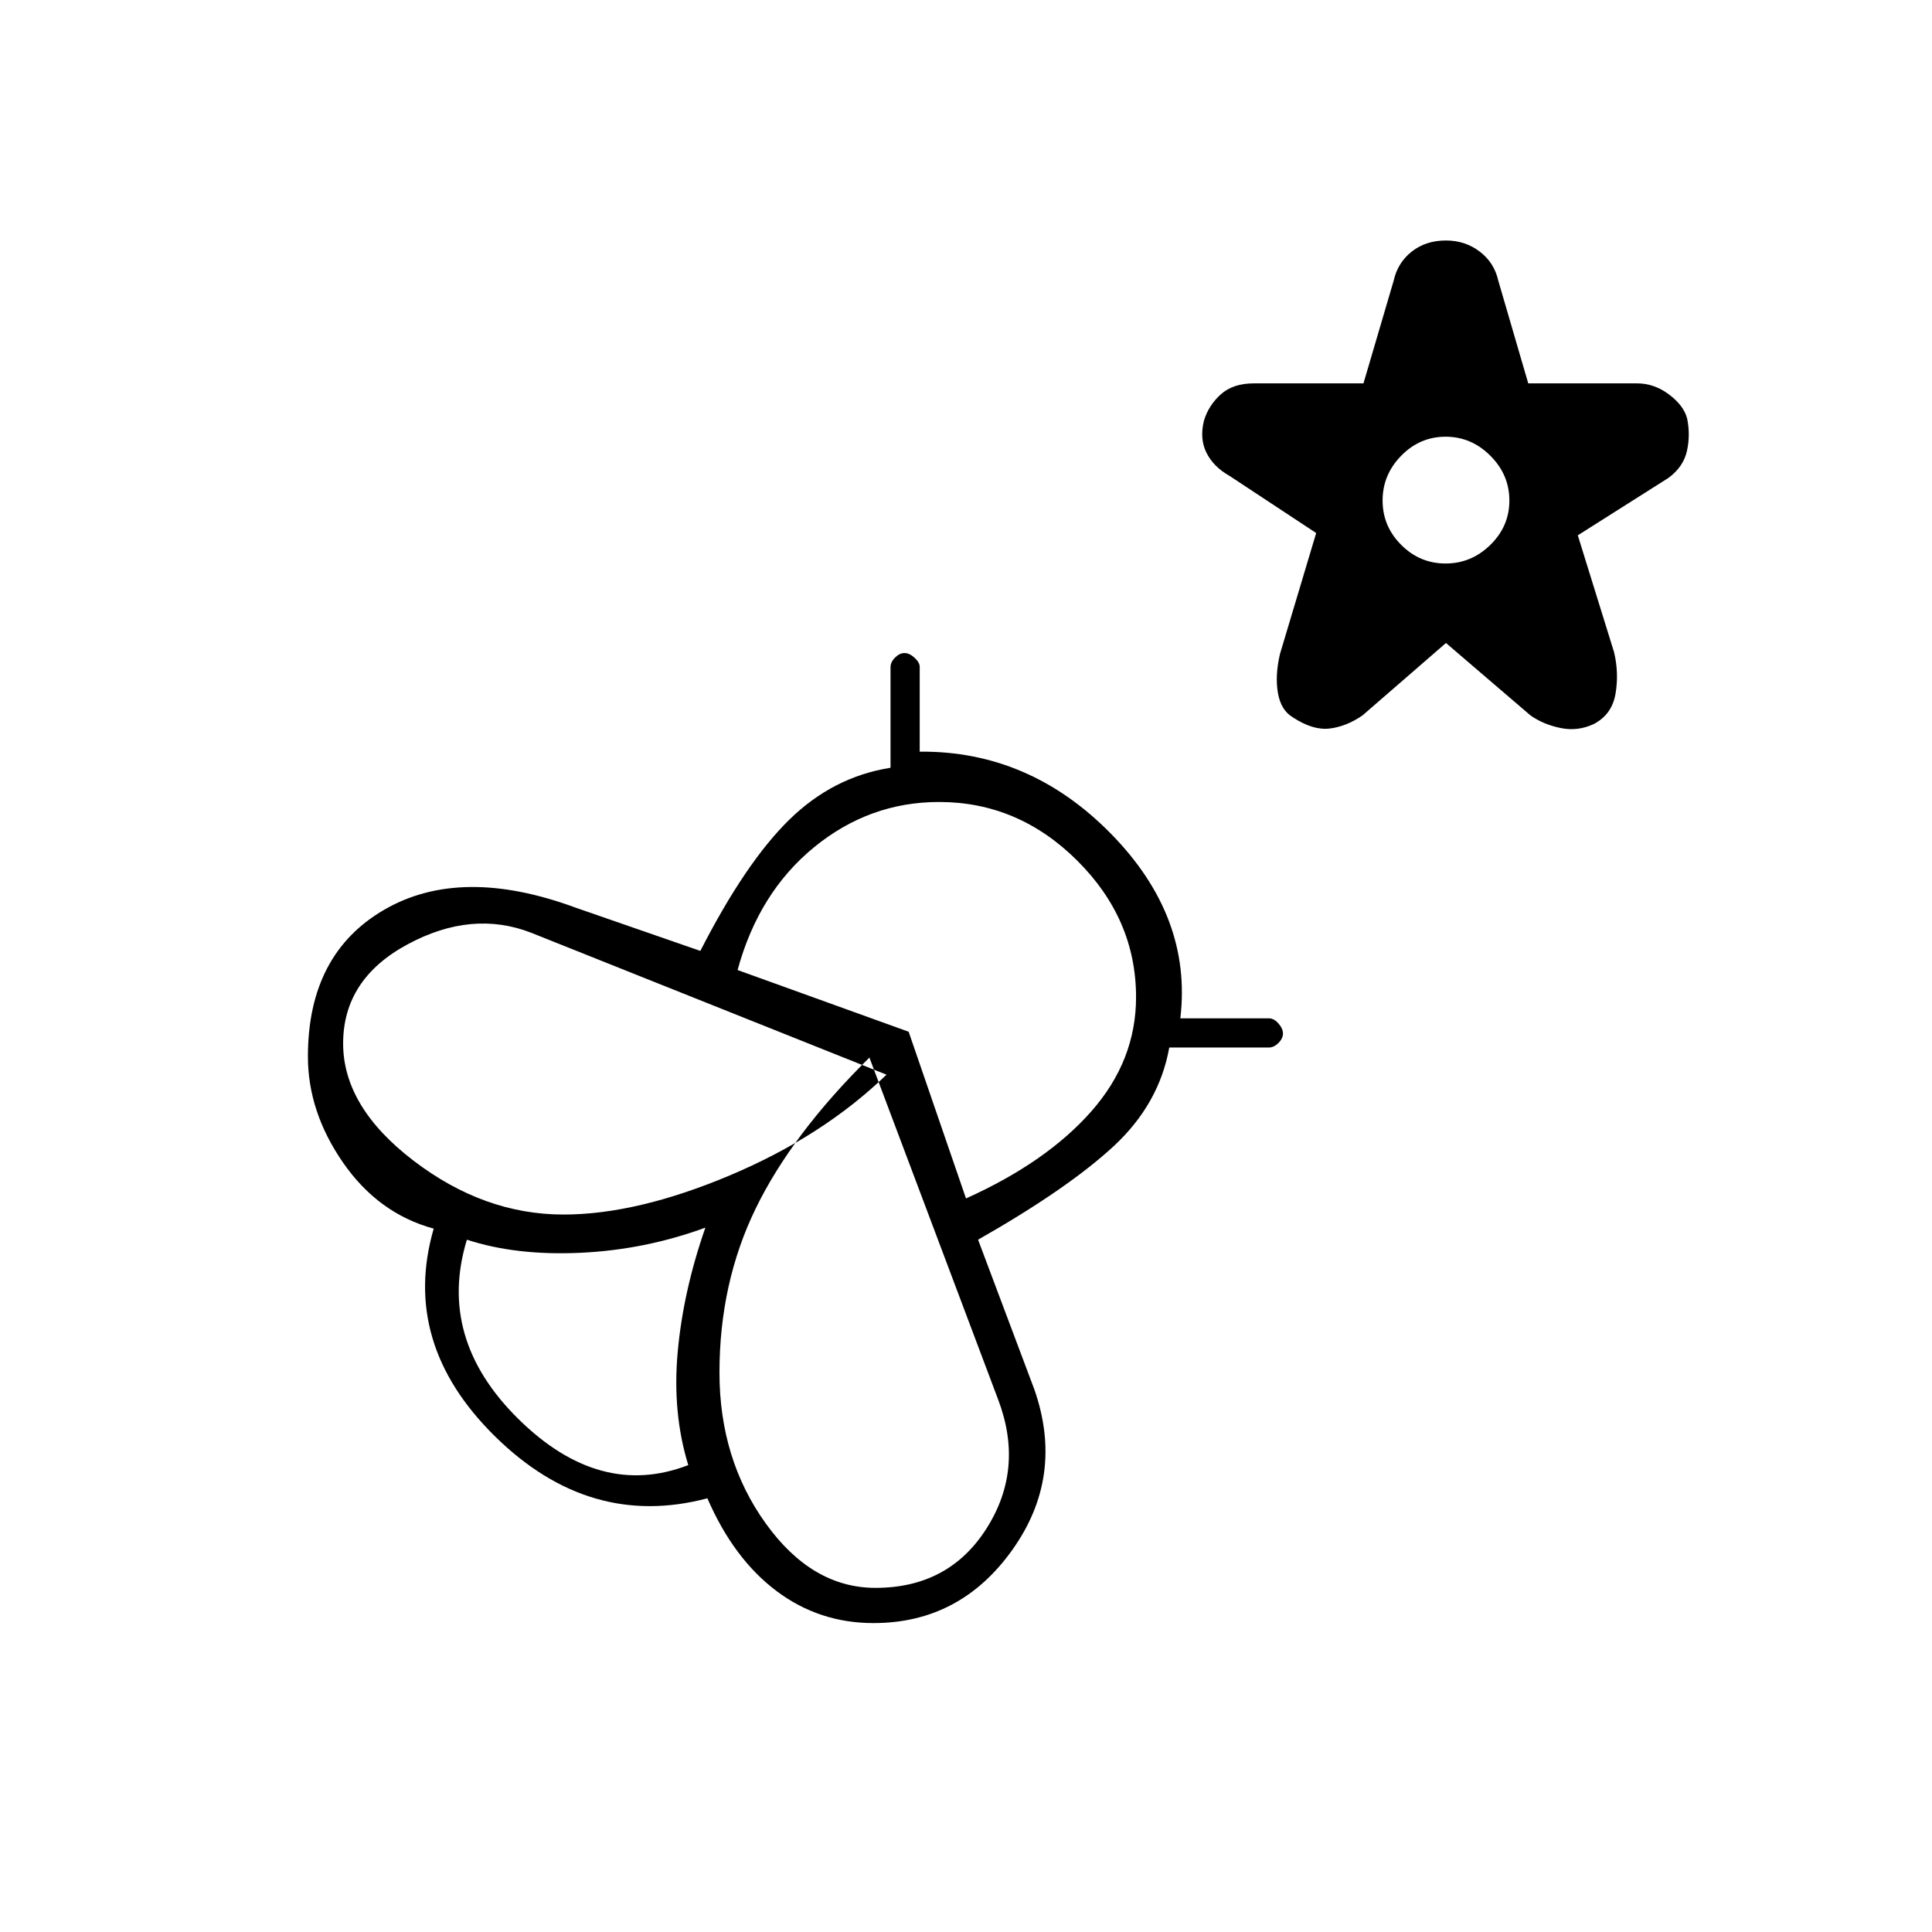 <svg xmlns="http://www.w3.org/2000/svg" height="20" viewBox="0 -960 960 960" width="20"><path d="m718.5-640.5-41.5 36q-8 5.5-16.3 6.5t-18.2-5.5q-6-3.5-7.5-12.14t1-19.36l18-60.14-43-28.36q-8-4.5-11.5-11.5t-1.25-16q2.25-7.5 8.31-13 6.05-5.5 16.44-5.5h54.5l15-51q2-9 9-14.5t17-5.5q9.5 0 16.75 5.5t9.25 14.5l14.88 51h54.12q8.47 0 15.82 5.51 7.36 5.52 9.01 11.99 1.67 8-.08 16T829-722.5L784-694l18 58q2.5 10.35.75 20.68Q801-605 792-600.26q-8 3.76-16.54 2.01-8.55-1.75-14.96-6.25l-42-36Zm-.2-39.5q12.8 0 22.25-9.25T750-711.3q0-12.8-9.45-22.25T718.3-743q-12.8 0-22.05 9.45T687-711.3q0 12.8 9.25 22.05T718.3-680ZM514-269.5q15 43.1-10.93 79.55-25.92 36.45-69.04 36.45-27.03 0-48.28-16t-34.25-46Q293-200 246-246.25T215.5-349.5q-27.5-7.5-45-32.75T153-435q0-51 38-73t95-1l62 21.5q22.5-44 44.25-65.25t50.25-25.75v-50q0-2.5 2.25-4.75t4.7-2.25q2.46 0 5 2.34 2.55 2.35 2.55 4.49v42.17q54.5-.5 95 40.75T586.5-454h44q2.5 0 4.75 2.55 2.25 2.54 2.25 5 0 2.45-2.25 4.7t-4.75 2.25H581q-5 28.11-27.75 49.15Q530.5-369.32 486-344l28 74.5ZM342-232q-8-26-5.25-56.25T350.5-350q-30 11-62 12.5T232-344q-15 49 25.5 89t84.5 23Zm-62-124.5q36.5 0 82.75-19.5t77.75-50L264-496.5q-29.5-11.5-61.5 5.75t-32 49.25q0 31.5 35 58.25T280-356.5ZM435-171q36.5 0 55.25-29.59T496-264.5l-64-170q-38.5 38-56.5 75t-18 81.5q0 43 23 75t54.5 32Zm45-193.5q40-18 62.25-43.25t22.25-56.75q0-38.79-29.25-67.89Q506-561.5 466.63-561.5q-34.63 0-62.13 22.5t-38 61l85 30.66L480-364.5ZM350.5-350Z"/></svg>